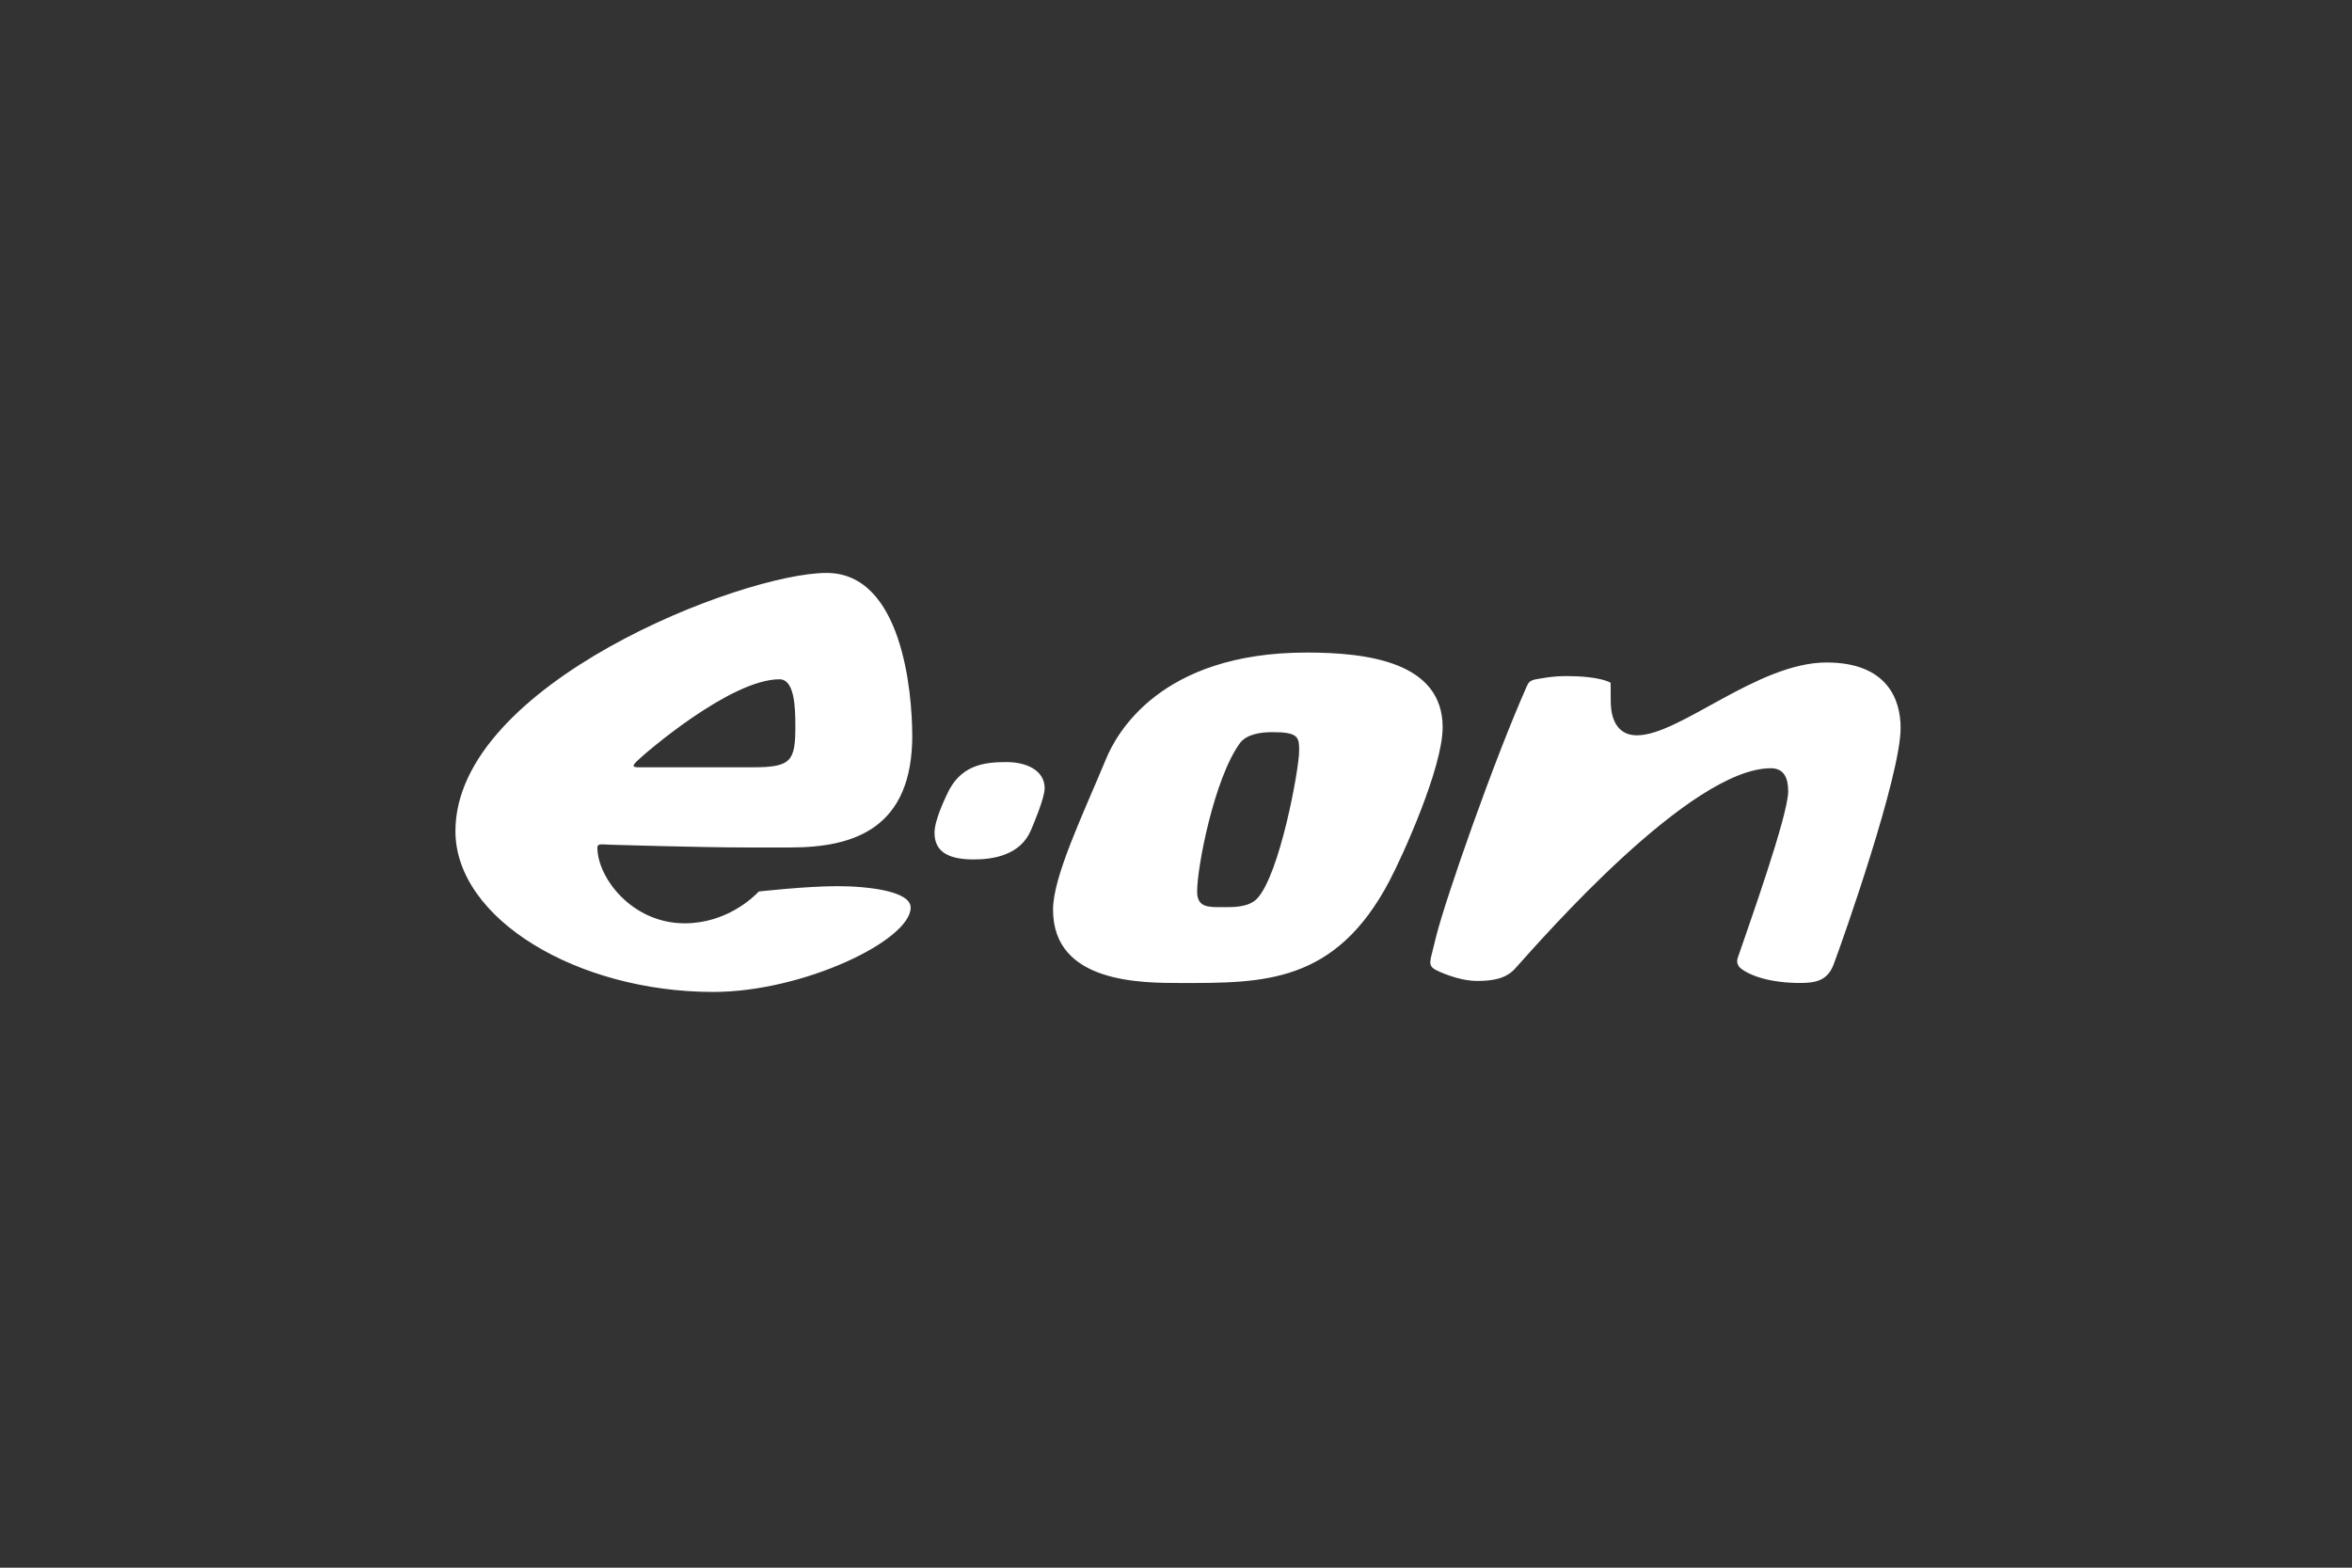 <svg width="240" height="160" viewBox="0 0 240 160" fill="none" xmlns="http://www.w3.org/2000/svg">
<rect x="0" y="0" width="240" height="160" fill="#333333" stroke="none"/>
<path d="M193.94 74.297C193.94 79.193 188.054 95.93 187.097 98.451C186.463 100.103 185.254 100.323 183.676 100.323C180.83 100.323 178.676 99.66 177.63 98.834C177.41 98.657 177.144 98.288 177.321 97.757C178.399 94.6 182.469 83.217 182.469 80.768C182.469 79.425 182.054 78.408 180.697 78.408C172.483 78.408 157.369 95.78 154.569 98.891C153.64 99.894 152.297 100.116 150.719 100.116C148.787 100.116 146.707 99.101 146.516 98.996C145.896 98.671 145.867 98.331 146.044 97.596L146.559 95.516C147.519 91.711 152.416 77.644 155.806 70.018C155.953 69.694 156.086 69.428 156.823 69.311C157.161 69.268 158.283 69.001 159.86 69.001C160.997 69.001 163.224 69.09 164.346 69.68C164.346 69.68 164.36 69.665 164.36 71.523C164.36 72.318 164.446 75.047 167.043 75.047C171.407 75.047 179.357 67.614 186.376 67.614C192.556 67.614 193.941 71.371 193.941 74.293L193.94 74.297ZM106.597 80.447C106.597 81.464 105.401 84.251 105.226 84.664C104.163 87.288 101.346 87.717 99.354 87.717C96.377 87.717 95.36 86.656 95.36 84.988C95.36 83.691 96.451 81.464 96.598 81.14C97.938 78.103 100.341 77.777 102.703 77.777C104.709 77.777 106.596 78.603 106.596 80.445L106.597 80.447ZM81.158 74.033C81.158 72.101 81.058 69.328 79.538 69.328C74.567 69.328 65.824 76.85 64.953 77.72C64.306 78.368 64.791 78.31 65.647 78.31H76.84C80.791 78.31 81.161 77.645 81.161 74.033H81.158ZM93.09 75.05C93.09 84.517 87.204 86.493 80.673 86.493H76.073C71.487 86.493 62.254 86.213 62.254 86.213C61.503 86.198 60.957 86.048 60.957 86.491C60.957 89.573 64.48 94.234 69.863 94.234C74.096 94.234 76.838 91.623 77.427 90.988C77.427 90.988 82.291 90.443 85.418 90.443C88.456 90.443 92.924 90.914 92.924 92.628C92.924 95.974 81.967 101.239 72.781 101.239C58.933 101.239 46.473 93.791 46.473 84.824C46.473 69.798 75.787 58.474 84.341 58.474C92.038 58.474 93.084 70.61 93.084 75.05H93.09ZM129.823 74.725C128.776 74.725 127.227 74.888 126.52 75.847C123.896 79.461 122.156 88.47 122.156 90.975C122.156 92.687 123.35 92.584 124.956 92.584C125.901 92.584 127.406 92.598 128.26 91.727C130.56 89.338 132.567 78.544 132.567 76.598C132.567 75.213 132.464 74.724 129.824 74.724L129.823 74.725ZM147.209 74.24C147.209 78.354 143.109 87.393 141.783 89.9C136.269 100.4 128.909 100.326 120.591 100.326C116.52 100.326 107.453 100.383 107.453 92.848C107.453 89.471 110.431 83.305 112.864 77.453C113.897 74.96 118.307 66.6 133.333 66.6C139.526 66.6 147.21 67.557 147.21 74.238L147.209 74.24Z" fill="white"/>
</svg>

